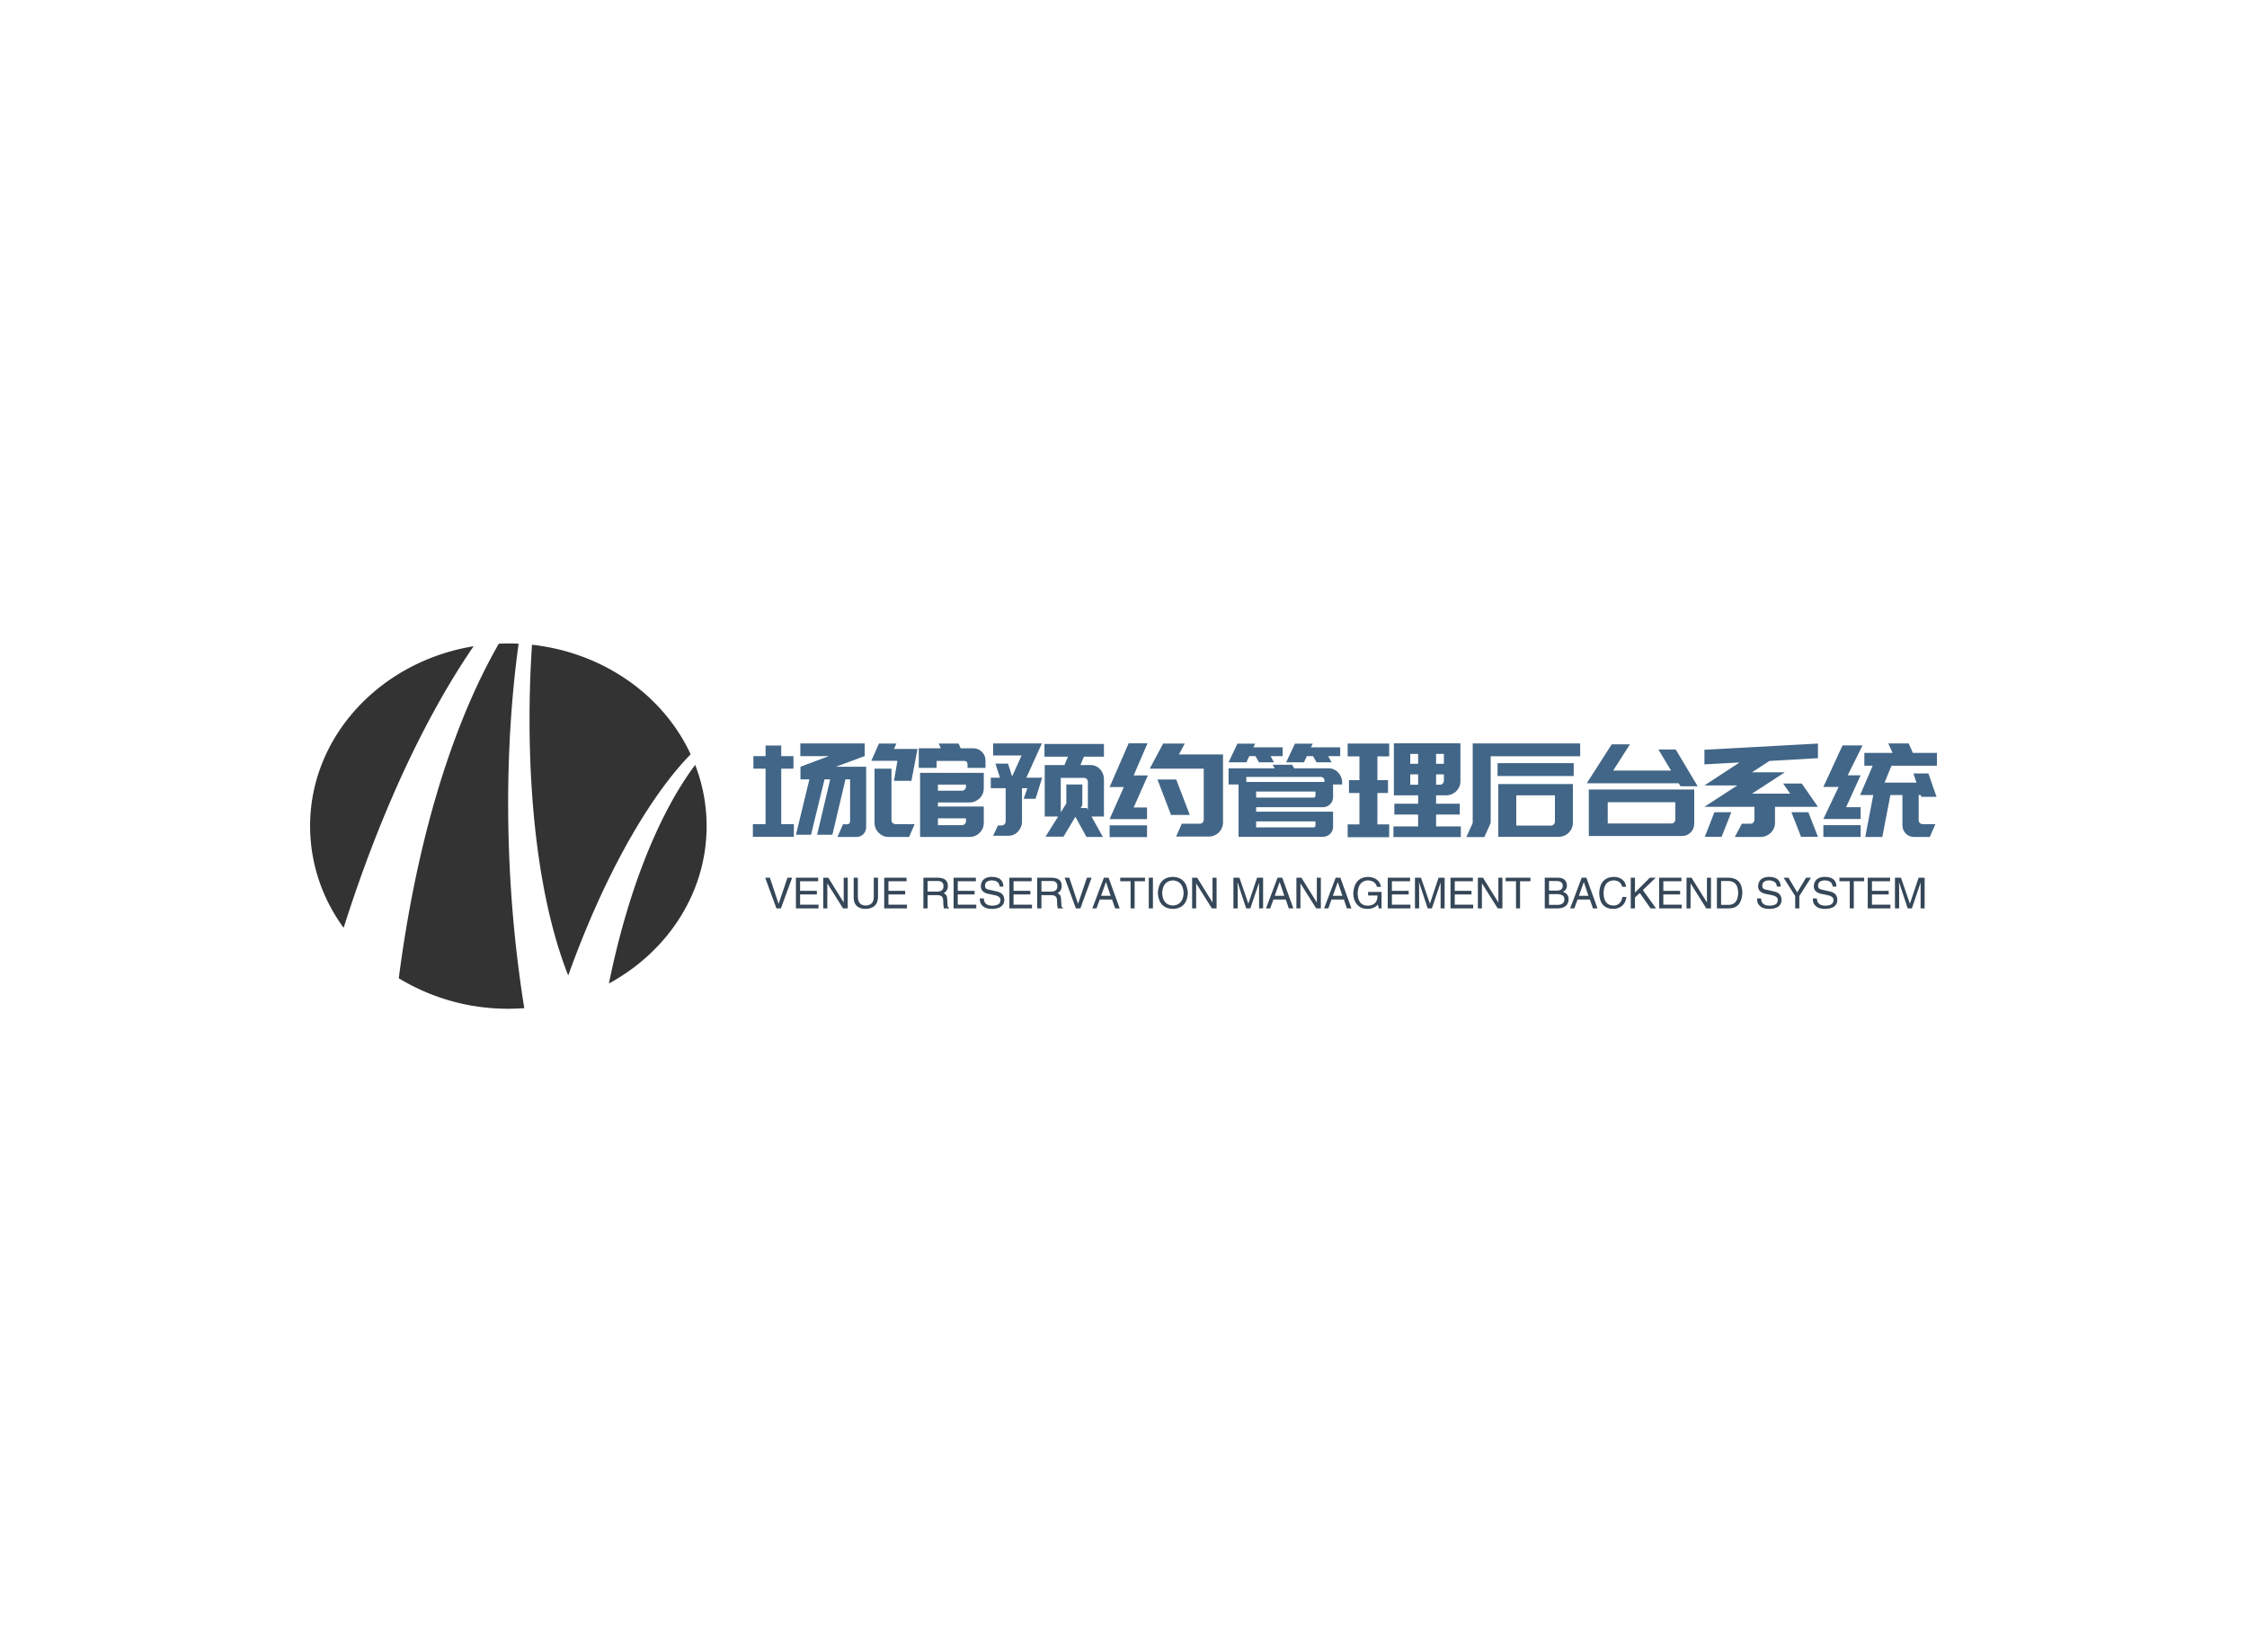 <svg data-v-0dd9719b="" version="1.0" xmlns="http://www.w3.org/2000/svg" xmlns:xlink="http://www.w3.org/1999/xlink" width="100%" height="100%" viewBox="0 0 340 250" preserveAspectRatio="xMidYMid meet" color-interpolation-filters="sRGB" style="margin: auto;">  <rect data-v-0dd9719b="" x="0" y="0" width="100%" height="100%" fill="url(#watermark)" fill-opacity="1" class="watermarklayer custom-cursor-on-hover"></rect> <g data-v-0dd9719b="" fill="#426687" class="icon-text-wrapper icon-svg-group iconsvg" transform="translate(46.92,97.366)"><g class="iconsvg-imagesvg" transform="translate(0,0)"><g><rect fill="#426687" fill-opacity="0" stroke-width="2" x="0" y="0" width="60" height="55.269" class="image-rect"></rect> <svg filter="url(#colors8389944241)" x="0" y="0" width="60" height="55.269" filtersec="colorsf1220956373" class="image-svg-svg primary" style="overflow: visible;"><svg xmlns="http://www.w3.org/2000/svg" viewBox="0 0 108.56 100"><title>资源 171</title><path d="M54.28 0c.94 0 1.88 0 2.81.07-3.85 27.78-4.27 63.54 1.55 99.77-1.44.1-2.89.16-4.36.16a57.39 57.39 0 0 1-30-8.35C29.92 48.35 41 18.58 51.67.06Q53 0 54.28 0zm6.47.35c19.57 2.15 36 13.88 43.44 30-9.75 9.91-22.55 30-33.52 60.55C60.68 65.62 58.84 29.3 60.75.35zm44.68 32.89c-8 10.63-17.53 30-23.62 59.85 16-8.7 26.75-24.74 26.75-43.09a46.46 46.46 0 0 0-3.13-16.76zM9.19 77.84C20.13 43.33 33.11 17.71 44.77.76 19.33 4.91 0 25.38 0 50a47.07 47.07 0 0 0 9.19 27.84z" fill="#333" fill-rule="evenodd"></path></svg></svg> <defs><filter id="colors8389944241"><feColorMatrix type="matrix" values="0 0 0 0 0.207  0 0 0 0 0.277  0 0 0 0 0.344  0 0 0 1 0" class="icon-fecolormatrix"></feColorMatrix></filter> <filter id="colorsf1220956373"><feColorMatrix type="matrix" values="0 0 0 0 0.996  0 0 0 0 0.996  0 0 0 0 0.996  0 0 0 1 0" class="icon-fecolormatrix"></feColorMatrix></filter> <filter id="colorsb7659300629"><feColorMatrix type="matrix" values="0 0 0 0 0  0 0 0 0 0  0 0 0 0 0  0 0 0 1 0" class="icon-fecolormatrix"></feColorMatrix></filter></defs></g></g> <g transform="translate(67,15.104)"><g data-gra="path-name" fill-rule="" class="tp-name iconsvg-namesvg" transform="translate(0,0)"><g transform="scale(1)"><g><path d="M4.72-10.31L4.72-1.92 6.63-1.92 6.63 0 0.43 0 0.43-1.92 2.35-1.92 2.35-10.31 0.51-10.31 0.51-12.21 2.35-12.21 2.35-13.81 4.72-13.81 4.72-12.21 6.57-12.21 6.57-10.31 4.72-10.31ZM15.14-10.6L17.3-10.6 17.57-10.6 17.57-1.45Q17.57-0.84 17.15-0.41 16.73 0.02 16.12 0.02L16.12 0.02 13.23 0.02 14.07-1.9 14.73-1.9Q14.91-1.9 15.03-2.03 15.14-2.15 15.14-2.33L15.14-2.33 15.14-8.69 14.44-8.69 12.46-0.31 10.15-0.31 12.13-8.69 11.27-8.69 9.23-0.31 6.95-0.31 8.98-8.69 7.63-8.69 7.63-10.6 11.92-12.21 7.61-12.21 7.61-14.13 17.35-14.13 17.35-12.21 17.33-12.21 12.99-10.6 15.14-10.6ZM25.53-10.43L25.53-13.4 28.86-13.4 28.55-14.11 31.56-14.11 31.87-13.4 33.75-13.4Q34.53-13.4 35.08-12.86 35.63-12.33 35.63-11.54L35.63-11.54 35.63-10.43 32.91-10.43 32.91-11.02Q32.91-11.21 32.78-11.35 32.65-11.48 32.46-11.48L32.46-11.48 28.23-11.48 28.23-10.43 25.53-10.43ZM33.24-5.2L28.43-5.2 28.43-4.58 32.67-4.58 35.1-4.58 35.37-4.58 35.37-2.13Q35.37-1.68 35.21-1.29 35.04-0.9 34.75-0.61 34.45-0.31 34.06-0.15 33.67 0.02 33.24 0.02L33.24 0.02 28.43 0.02 27.49 0.02 25.73 0.02 25.73-9.68 27.37-9.68 28.43-9.68 32.67-9.68 35.1-9.68 35.37-9.68 35.37-7.36Q35.37-6.91 35.21-6.52 35.04-6.12 34.75-5.83 34.45-5.54 34.06-5.37 33.67-5.2 33.24-5.2L33.24-5.2ZM32.67-7.9L28.43-7.9 28.43-6.98 32.05-6.98Q32.32-6.98 32.5-7.16 32.67-7.34 32.67-7.59L32.67-7.59 32.67-7.9ZM32.67-2.8L28.43-2.8 28.43-1.76 32.05-1.76Q32.32-1.76 32.5-1.94 32.67-2.11 32.67-2.37L32.67-2.37 32.67-2.8ZM22.03-1.92L24.91-1.92 24.07 0.02 20.97 0.02Q20.52 0.02 20.14-0.15 19.76-0.31 19.47-0.61 19.17-0.9 19.01-1.28 18.84-1.66 18.84-2.11L18.84-2.11 18.84-10.31 21.4-10.31 21.4-2.52Q21.4-2.27 21.58-2.09 21.76-1.92 22.03-1.92L22.03-1.92ZM22.3-11.5L18.35-11.5 19.51-14.11 22.15-14.11 21.78-13.3 25.34-13.3 24.42-8.47 21.78-8.47 22.3-11.5ZM53.55-8.71L53.55-3.07 51.67-3.07 53.39 0.02 50.91 0.02 49.23-3.03 47.43-0.02 44.71-0.02 46.62-3.07 44.59-3.07 44.59-10.86 45-10.86 47.02-10.86 47.58-10.86 48.11-12.13 44.55-12.13 44.55-14.05 53.55-14.05 53.55-12.13 50.52-12.13 49.99-10.86 51.53-10.86Q51.95-10.86 52.32-10.69 52.69-10.53 52.96-10.23 53.24-9.94 53.39-9.55 53.55-9.16 53.55-8.71L53.55-8.71ZM50.97-4.36L51.12-4.07 51.12-8.28Q51.12-8.55 50.96-8.74 50.79-8.92 50.54-8.92L50.54-8.92 47.02-8.92 47.02-3.7 47.86-5.05 47.86-7.92 50.28-7.92 50.28-4.77 50.03-4.36 50.97-4.36ZM41.81-8.94L44.2-8.94 43.2-5.75 41.4-5.75 41.97-7.36 41.15-7.36 41.15-2.29Q41.15-1.84 40.98-1.46 40.81-1.08 40.54-0.78 40.27-0.49 39.89-0.32 39.52-0.16 39.09-0.16L39.09-0.16 36.78-0.16 37.51-1.72 38.09-1.72Q38.33-1.72 38.5-1.9 38.68-2.07 38.68-2.33L38.68-2.33 38.68-7.36 36.43-7.36 36.43-8.94 37.82-8.94 37.13-11.07 39.03-11.07 39.66-9.14 41.09-12.31 36.78-12.31 36.78-14.13 44.16-14.13 41.81-8.94ZM64.49-8.67L66.54-3.31 63.7-3.31 61.65-8.67 64.49-8.67ZM61.87-10.31L60.48-10.31 62.51-14.11 65.78-14.11 64.9-12.46 71.57-12.46 71.57-2.19Q71.57-1.74 71.4-1.35 71.24-0.96 70.94-0.67 70.65-0.37 70.26-0.21 69.87-0.04 69.44-0.04L69.44-0.04 64.47-0.04 65.33-1.98 68.03-1.98Q68.3-1.98 68.48-2.15 68.65-2.33 68.65-2.58L68.65-2.58 68.65-10.31 61.87-10.31ZM60.07-2.68L54.41-2.68 56.56-7.53 54.41-7.53 57.29-14.15 60.14-14.15 58.05-9.29 58.48-9.29 60.2-9.29 58.05-4.44 60.07-4.44 60.07-2.68ZM60.07-1.74L60.07 0.04 54.41 0.04 54.41-1.74 60.07-1.74ZM82.33-10.37L87.52-10.37Q87.95-10.37 88.33-10.2 88.71-10.04 88.98-9.75 89.26-9.47 89.42-9.09 89.59-8.71 89.59-8.28L89.59-8.28 89.59-7.92 88.22-7.92 88.22-6.85 88.22-6.01Q88.22-5.38 87.77-4.93 87.32-4.48 86.69-4.48L86.69-4.48 76.58-4.48 76.58-3.8 88.22-3.8 88.22-3.5 88.22-2.33 88.22-1.51Q88.22-1.19 88.1-0.92 87.98-0.65 87.78-0.44 87.57-0.23 87.29-0.12 87.01 0 86.69 0L86.69 0 73.92 0 73.92-1.43 73.92-2.33 73.92-3.8 73.92-4.48 73.92-5.93 73.92-6.85 73.92-7.92 72.41-7.92 72.41-10.37 79.38-10.37 79.08-10.9 82.04-10.9 82.33-10.37ZM85.56-2.33L76.58-2.33 76.58-1.43 85.25-1.43Q85.56-1.43 85.56-1.74L85.56-1.74 85.56-2.33ZM79.63-9.06L75.09-9.06 75.09-8.3 86.91-8.3 86.91-8.55Q86.91-8.77 86.76-8.91 86.62-9.06 86.4-9.06L86.4-9.06 82.31-9.06 79.63-9.06ZM85.56-6.24L85.56-6.85 76.58-6.85 76.58-5.93 85.25-5.93Q85.56-5.93 85.56-6.24L85.56-6.24ZM80.59-13.54L80.59-12.21 78.77-12.21 79.28-11.27 77.01-11.27 76.48-12.21 75.54-12.21 75.11-11.27 72.41-11.27 73.74-14.09 76.42-14.09 76.17-13.54 80.59-13.54ZM82.45-14.09L85.15-14.09 84.87-13.54 89.3-13.54 89.3-12.21 87.48-12.21 88-11.27 85.72-11.27 85.19-12.21 84.25-12.21 83.82-11.27 81.12-11.27 82.45-14.09ZM107.55-1.57L107.55 0.04 97.36 0.04 97.36-1.57 101.09-1.57 101.09-3.37 97.49-3.37 97.49-5.01 101.09-5.01 101.09-6.28 99.9-6.28 97.85-6.28 97.42-6.28 97.42-14.15 97.85-14.15 99.9-14.15 107.49-14.15 107.49-8.43Q107.49-7.98 107.33-7.59 107.16-7.2 106.87-6.91 106.57-6.61 106.18-6.45 105.79-6.28 105.34-6.28L105.34-6.28 103.81-6.28 103.81-5.01 107.39-5.01 107.39-3.37 103.81-3.37 103.81-1.57 107.55-1.57ZM104.99-8.51L104.99-9.45 103.81-9.45 103.81-7.88 104.38-7.88Q104.63-7.88 104.81-8.06 104.99-8.24 104.99-8.51L104.99-8.51ZM104.99-11.05L104.99-12.54 103.81-12.54 103.81-11.05 104.99-11.05ZM101.09-12.54L99.9-12.54 99.9-11.05 101.09-11.05 101.09-12.54ZM99.9-7.88L101.09-7.88 101.09-9.45 99.9-9.45 99.9-7.88ZM90.43-12.17L90.43-14.11 96.71-14.11 96.71-12.17 94.93-12.17 94.93-8.57 96.53-8.57 96.53-6.63 94.93-6.63 94.93-1.88 96.71-1.88 96.71 0.06 90.43 0.06 90.43-1.88 92.21-1.88 92.21-6.63 90.63-6.63 90.63-8.57 92.21-8.57 92.21-12.17 90.43-12.17ZM124.51-7.98L124.51-2.15Q124.51-1.7 124.35-1.31 124.18-0.92 123.89-0.63 123.59-0.33 123.2-0.17 122.81 0 122.36 0L122.36 0 113.22 0 113.22-7.98 124.51-7.98ZM121.79-2.33L121.79-6.28 115.94-6.28 115.94-1.7 121.19-1.7Q121.44-1.7 121.62-1.88 121.79-2.05 121.79-2.33L121.79-2.33ZM125.61-14.13L125.61-12.19 112.07-12.19 112.07-11.52 112.07-2.09 111.11 0.04 108.39 0.04 109.35-2.09 109.35-14.13 111.42-14.13 112.07-14.13 125.61-14.13ZM113.11-9.2L113.11-11.15 124.63-11.15 124.63-9.2 113.11-9.2ZM142.87-5.24L142.87-1.96Q142.87-1.57 142.72-1.23 142.57-0.9 142.33-0.66 142.08-0.41 141.74-0.26 141.4-0.12 141.03-0.12L141.03-0.12 129.78-0.12 126.92-0.12 126.92-2.02 126.92-5.24 126.92-5.48 126.92-7.16 142.87-7.16 142.87-7.12 142.87-5.24ZM140.01-2.64L140.01-5.24 129.78-5.24 129.78-2.02 139.4-2.02Q139.66-2.02 139.83-2.19 140.01-2.37 140.01-2.64L140.01-2.64ZM127.39-8.1L126.61-8.1 130.38-13.99 133.14-13.99 130.6-10.02 139.36-10.02 137.45-13.21 140.07-13.21 143.39-7.65 140.79-7.65 140.52-8.1 129.37-8.1 127.39-8.1ZM148.48-3.72L147.01 0 144.47 0 145.92-3.72 148.48-3.72ZM157.58-3.72L160.14-3.72 161.59 0 159.03 0 157.58-3.72ZM144.41-10.96L144.41-13.17 161.59-14.11 161.59-11.9 154.25-11.48 151.61-9.76 152.43-9.76 153.23-9.76 156.58-9.76 151.61-6.53 157.38-6.53 156.33-8.06 159.14-8.06 161.59-4.54 160.4-4.54 158.77-4.54 155.09-4.54 155.09-2.13Q155.09-1.68 154.92-1.29 154.74-0.9 154.45-0.61 154.15-0.31 153.76-0.15 153.37 0.02 152.94 0.02L152.94 0.02 149.01 0.02 150.08-1.98 151.38-1.98Q151.63-1.98 151.81-2.15 151.98-2.33 151.98-2.6L151.98-2.6 151.98-4.54 148.54-4.54 144.47-4.54 144.41-4.54 149.38-7.77 148.54-7.77 145.35-7.77 144.41-7.77 149.73-11.25 144.41-10.96ZM179.59-12.7L179.59-10.76 172.72-10.76 171.67-8.2 176.5-8.2 176.03-9.59 178.3-9.59 179.53-6.05 177.24-6.05 177.14-6.32 176.83-6.32 176.83-2.54Q176.83-2.27 177.01-2.09 177.18-1.92 177.46-1.92L177.46-1.92 179.37-1.92 178.51 0.02 176.13 0.02Q175.38 0.02 174.87-0.5 174.37-1.02 174.37-1.76L174.37-1.76 174.37-6.32 172.55-6.32 171.33 0.02 168.75 0.02 169.96-6.32 167.97-6.32 169.87-10.76 168.61-10.76 168.61-12.7 172.88-12.7 172.23-14.13 175.32-14.13 175.95-12.7 179.59-12.7ZM168.05-2.7L162.41-2.7 164.72-7.55 162.41-7.55 165.31-13.83 168.34-13.83 166.09-9.31 166.54-9.31 168.05-9.31 165.85-4.48 168.05-4.48 168.05-2.7ZM162.41 0.02L162.41-1.76 168.05-1.76 168.05 0.02 162.41 0.02Z" transform="translate(-0.43, 14.15)"></path></g> <!----> <!----> <!----> <!----> <!----> <!----> <!----></g></g> <g data-gra="path-slogan" fill-rule="" class="tp-slogan iconsvg-slogansvg" fill="#354758" transform="translate(1.86,20.21)"><rect width="0"></rect> <rect x="178.44" width="0"></rect> <g transform="translate(0,0)"><g transform="scale(1)"><path d="M0.84-4.64L2.16-0.69L3.50-4.64L4.21-4.64L2.51 0L1.83 0L0.13-4.64L0.84-4.64ZM5.41-0.56L8.20-0.56L8.20 0L4.78 0L4.78-4.64L8.15-4.64L8.15-4.11L5.41-4.11L5.41-2.66L7.95-2.66L7.95-2.11L5.41-2.11L5.41-0.56ZM9.68-4.64L12.01-0.89L12.01-4.64L12.62-4.64L12.62 0L11.91 0L9.55-3.76L9.53-3.76L9.53 0L8.92 0L8.92-4.64L9.68-4.64ZM16.56-1.73L16.56-4.64L17.20-4.64L17.20-1.65Q17.12 0.03 15.29 0.08L15.29 0.08Q13.59 0.03 13.52-1.55L13.52-1.55L13.52-4.64L14.15-4.64L14.15-1.73Q14.18-0.46 15.32-0.43L15.32-0.43Q16.56-0.46 16.56-1.73L16.56-1.73ZM18.78-0.56L21.57-0.56L21.57 0L18.14 0L18.14-4.64L21.52-4.64L21.52-4.11L18.78-4.11L18.78-2.66L21.31-2.66L21.31-2.11L18.78-2.11L18.78-0.56ZM26.22-2.00L24.70-2.00L24.70 0L24.07 0L24.07-4.64L26.22-4.64Q27.77-4.64 27.77-3.40L27.77-3.40Q27.77-2.64 27.11-2.28L27.11-2.28Q27.67-2.13 27.67-1.40L27.67-1.40L27.72-0.56Q27.69-0.20 27.95-0.10L27.95-0.10L27.95 0L27.16 0Q27.09-0.33 27.06-1.17L27.06-1.17Q27.09-2.00 26.22-2.00L26.22-2.00ZM26.27-4.14L24.70-4.14L24.70-2.54L26.17-2.54Q27.11-2.54 27.11-3.35L27.11-3.35Q27.11-4.14 26.27-4.14L26.27-4.14ZM29.27-0.56L32.07-0.56L32.07 0L28.64 0L28.64-4.64L32.01-4.64L32.01-4.11L29.27-4.11L29.27-2.66L31.81-2.66L31.81-2.11L29.27-2.11L29.27-0.56ZM36.18-3.30L36.18-3.30L35.60-3.30Q35.55-4.19 34.43-4.24L34.43-4.24Q33.39-4.21 33.39-3.43L33.39-3.43Q33.39-2.92 33.95-2.84L33.95-2.84L35.27-2.54Q36.31-2.28 36.31-1.27L36.31-1.27Q36.28 0.03 34.48 0.08L34.48 0.08Q33.49 0.08 33.09-0.33L33.09-0.33Q32.58-0.71 32.60-1.50L32.60-1.50L33.21-1.50Q33.24-0.43 34.48-0.41L34.48-0.41Q35.70-0.43 35.73-1.19L35.73-1.19Q35.83-1.83 34.71-2.03L34.71-2.03L33.75-2.23Q32.76-2.51 32.76-3.35L32.76-3.35Q32.83-4.72 34.38-4.77L34.38-4.77Q36.13-4.77 36.18-3.30ZM37.71-0.56L40.50-0.56L40.50 0L37.08 0L37.08-4.64L40.45-4.64L40.45-4.11L37.71-4.11L37.71-2.66L40.25-2.66L40.25-2.11L37.71-2.11L37.71-0.56ZM43.45-2.00L41.93-2.00L41.93 0L41.29 0L41.29-4.64L43.45-4.64Q45.00-4.64 45.00-3.40L45.00-3.40Q45.00-2.64 44.34-2.28L44.34-2.28Q44.90-2.13 44.90-1.40L44.90-1.40L44.95-0.56Q44.92-0.20 45.18-0.10L45.18-0.10L45.18 0L44.39 0Q44.31-0.33 44.29-1.17L44.29-1.17Q44.31-2.00 43.45-2.00L43.45-2.00ZM43.50-4.14L41.93-4.14L41.93-2.54L43.40-2.54Q44.34-2.54 44.34-3.35L44.34-3.35Q44.34-4.14 43.50-4.14L43.50-4.14ZM46.15-4.64L47.47-0.69L48.81-4.64L49.52-4.64L47.82 0L47.14 0L45.44-4.64L46.15-4.64ZM53.08 0L52.62-1.34L50.75-1.34L50.26 0L49.63 0L51.38-4.64L52.09-4.64L53.77 0L53.08 0ZM51.68-3.96L50.95-1.90L52.40-1.90L51.71-3.96L51.68-3.96ZM55.42-4.11L53.85-4.11L53.85-4.64L57.60-4.64L57.60-4.11L56.03-4.11L56.03 0L55.42 0L55.42-4.11ZM58.17-4.64L58.80-4.64L58.80 0L58.17 0L58.17-4.64ZM63.45-2.31L63.45-2.31Q63.35-4.14 61.83-4.24L61.83-4.24Q60.28-4.16 60.20-2.31L60.20-2.31Q60.28-0.51 61.83-0.43L61.83-0.43Q63.35-0.53 63.45-2.31ZM64.09-2.31L64.09-2.31Q63.93 0 61.83 0.08L61.83 0.08Q59.70 0 59.54-2.31L59.54-2.31Q59.67-4.72 61.83-4.77L61.83-4.77Q63.93-4.69 64.09-2.31ZM65.49-4.64L67.82-0.89L67.82-4.64L68.43-4.64L68.43 0L67.72 0L65.36-3.76L65.34-3.76L65.34 0L64.73 0L64.73-4.64L65.49-4.64ZM75.47-4.64L75.47 0L74.86 0L74.86-2.74Q74.86-3.12 74.86-3.91L74.86-3.91L73.54 0L72.91 0L71.62-3.91L71.59-3.91Q71.59-3.63 71.62-3.07L71.62-3.07Q71.62-2.79 71.62-2.74L71.62-2.74L71.62 0L70.98 0L70.98-4.64L71.89-4.64L73.24-0.71L74.56-4.64L75.47-4.64ZM79.36 0L78.90-1.34L77.03-1.34L76.54 0L75.91 0L77.66-4.64L78.37-4.64L80.05 0L79.36 0ZM77.96-3.96L77.23-1.90L78.68-1.90L77.99-3.96L77.96-3.96ZM81.27-4.64L83.60-0.89L83.60-4.64L84.21-4.64L84.21 0L83.50 0L81.14-3.76L81.12-3.76L81.12 0L80.51 0L80.51-4.64L81.27-4.64ZM88.15 0L87.70-1.34L85.82-1.34L85.34 0L84.70 0L86.45-4.64L87.16-4.64L88.84 0L88.15 0ZM86.76-3.96L86.02-1.90L87.47-1.90L86.78-3.96L86.76-3.96ZM92.78-1.95L91.36-1.95L91.36-2.49L93.39-2.49L93.39 0L92.98 0L92.83-0.58Q92.29 0.05 91.30 0.08L91.30 0.08Q90.37 0.08 89.86-0.41L89.86-0.41Q89.10-1.12 89.12-2.36L89.12-2.36Q89.30-4.67 91.33-4.77L91.33-4.77Q93.06-4.67 93.31-3.25L93.31-3.25L92.70-3.25Q92.45-4.21 91.30-4.24L91.30-4.24Q89.86-4.14 89.78-2.33L89.78-2.33Q89.78-0.41 91.33-0.41L91.33-0.41Q91.89-0.41 92.29-0.71L92.29-0.71Q92.80-1.12 92.78-1.95L92.78-1.95ZM94.96-0.56L97.76-0.56L97.76 0L94.33 0L94.33-4.64L97.71-4.64L97.71-4.11L94.96-4.11L94.96-2.66L97.50-2.66L97.50-2.11L94.96-2.11L94.96-0.56ZM102.94-4.64L102.94 0L102.33 0L102.33-2.74Q102.33-3.12 102.33-3.91L102.33-3.91L101.01 0L100.38 0L99.08-3.91L99.06-3.91Q99.06-3.63 99.08-3.07L99.08-3.07Q99.08-2.79 99.08-2.74L99.08-2.74L99.08 0L98.45 0L98.45-4.64L99.36-4.64L100.71-0.71L102.02-4.64L102.94-4.64ZM104.47-0.56L107.26-0.56L107.26 0L103.83 0L103.83-4.64L107.21-4.64L107.21-4.11L104.47-4.11L104.47-2.66L107.00-2.66L107.00-2.11L104.47-2.11L104.47-0.56ZM108.74-4.64L111.07-0.89L111.07-4.64L111.68-4.64L111.68 0L110.97 0L108.61-3.76L108.58-3.76L108.58 0L107.97 0L107.97-4.64L108.74-4.64ZM113.74-4.11L112.17-4.11L112.17-4.64L115.92-4.64L115.92-4.11L114.35-4.11L114.35 0L113.74 0L113.74-4.11ZM119.84-4.14L118.73-4.14L118.73-2.69L119.84-2.69Q120.83-2.66 120.81-3.45L120.81-3.45Q120.81-4.14 119.84-4.14L119.84-4.14ZM120.10 0L118.09 0L118.09-4.64L120.15-4.64Q121.39-4.59 121.44-3.48L121.44-3.48Q121.44-2.79 120.83-2.51L120.83-2.51Q121.70-2.21 121.70-1.37L121.70-1.37Q121.62-0.05 120.10 0L120.10 0ZM119.94-2.16L118.73-2.16L118.73-0.53L120.07-0.53Q121.04-0.56 121.06-1.37L121.06-1.37Q121.06-2.16 119.94-2.16L119.94-2.16ZM125.38 0L124.92-1.34L123.05-1.34L122.56 0L121.93 0L123.68-4.64L124.39-4.64L126.07 0L125.38 0ZM123.99-3.96L123.25-1.90L124.70-1.90L124.01-3.96L123.99-3.96ZM130.41-3.27L130.41-3.27L129.80-3.27Q129.57-4.21 128.51-4.24L128.51-4.24Q127.04-4.16 126.99-2.36L126.99-2.36Q126.99-0.43 128.53-0.43L128.53-0.43Q129.60-0.46 129.85-1.73L129.85-1.73L130.46-1.73Q130.18 0.03 128.41 0.08L128.41 0.08Q126.38 0 126.33-2.33L126.33-2.33Q126.43-4.67 128.51-4.77L128.51-4.77Q130.16-4.72 130.41-3.27ZM132.47-2.33L131.74-1.65L131.74 0L131.10 0L131.10-4.64L131.74-4.64L131.74-2.39L133.99-4.64L134.88-4.64L132.93-2.77L134.93 0L134.10 0L132.47-2.33ZM136.03-0.56L138.82-0.56L138.82 0L135.40 0L135.40-4.64L138.77-4.64L138.77-4.11L136.03-4.11L136.03-2.66L138.57-2.66L138.57-2.11L136.03-2.11L136.03-0.56ZM140.30-4.64L142.63-0.89L142.63-4.64L143.24-4.64L143.24 0L142.53 0L140.17-3.76L140.15-3.76L140.15 0L139.54 0L139.54-4.64L140.30-4.64ZM146.02 0L144.14 0L144.14-4.64L146.04-4.64Q147.92-4.54 147.99-2.39L147.99-2.39Q147.89-0.05 146.02 0L146.02 0ZM145.94-4.14L144.77-4.14L144.77-0.53L145.99-0.53Q147.31-0.61 147.36-2.33L147.36-2.33Q147.33-4.09 145.94-4.14L145.94-4.14ZM153.79-3.30L153.79-3.30L153.21-3.30Q153.16-4.19 152.04-4.24L152.04-4.24Q151.00-4.21 151.00-3.43L151.00-3.43Q151.00-2.92 151.56-2.84L151.56-2.84L152.88-2.54Q153.92-2.28 153.92-1.27L153.92-1.27Q153.89 0.03 152.09 0.08L152.09 0.08Q151.10 0.08 150.70-0.33L150.70-0.33Q150.19-0.71 150.21-1.50L150.21-1.50L150.82-1.50Q150.85-0.43 152.09-0.41L152.09-0.41Q153.31-0.43 153.34-1.19L153.34-1.19Q153.44-1.83 152.32-2.03L152.32-2.03L151.36-2.23Q150.37-2.51 150.37-3.35L150.37-3.35Q150.44-4.72 151.99-4.77L151.99-4.77Q153.74-4.77 153.79-3.30ZM158.37-4.64L156.61-1.88L156.61 0L155.98 0L155.98-1.88L154.23-4.64L154.97-4.64L156.29-2.41L157.63-4.64L158.37-4.64ZM162.23-3.30L162.23-3.30L161.65-3.30Q161.59-4.19 160.48-4.24L160.48-4.24Q159.44-4.21 159.44-3.43L159.44-3.43Q159.44-2.92 160.00-2.84L160.00-2.84L161.32-2.54Q162.36-2.28 162.36-1.27L162.36-1.27Q162.33 0.03 160.53 0.08L160.53 0.08Q159.54 0.08 159.13-0.33L159.13-0.33Q158.63-0.71 158.65-1.50L158.65-1.50L159.26-1.50Q159.29-0.43 160.53-0.41L160.53-0.41Q161.75-0.43 161.77-1.19L161.77-1.19Q161.87-1.83 160.76-2.03L160.76-2.03L159.79-2.23Q158.80-2.51 158.80-3.35L158.80-3.35Q158.88-4.72 160.43-4.77L160.43-4.77Q162.18-4.77 162.23-3.30ZM164.24-4.11L162.67-4.11L162.67-4.64L166.42-4.64L166.42-4.11L164.85-4.11L164.85 0L164.24 0L164.24-4.11ZM167.60-0.56L170.39-0.56L170.39 0L166.96 0L166.96-4.64L170.34-4.64L170.34-4.11L167.60-4.11L167.60-2.66L170.13-2.66L170.13-2.11L167.60-2.11L167.60-0.56ZM175.57-4.64L175.57 0L174.96 0L174.96-2.74Q174.96-3.12 174.96-3.91L174.96-3.91L173.64 0L173.01 0L171.71-3.91L171.69-3.91Q171.69-3.63 171.71-3.07L171.71-3.07Q171.71-2.79 171.71-2.74L171.71-2.74L171.71 0L171.08 0L171.08-4.64L171.99-4.64L173.34-0.71L174.66-4.64L175.57-4.64Z" transform="translate(-0.127, 4.77)"></path></g></g></g></g></g><defs v-gra="od"></defs></svg>